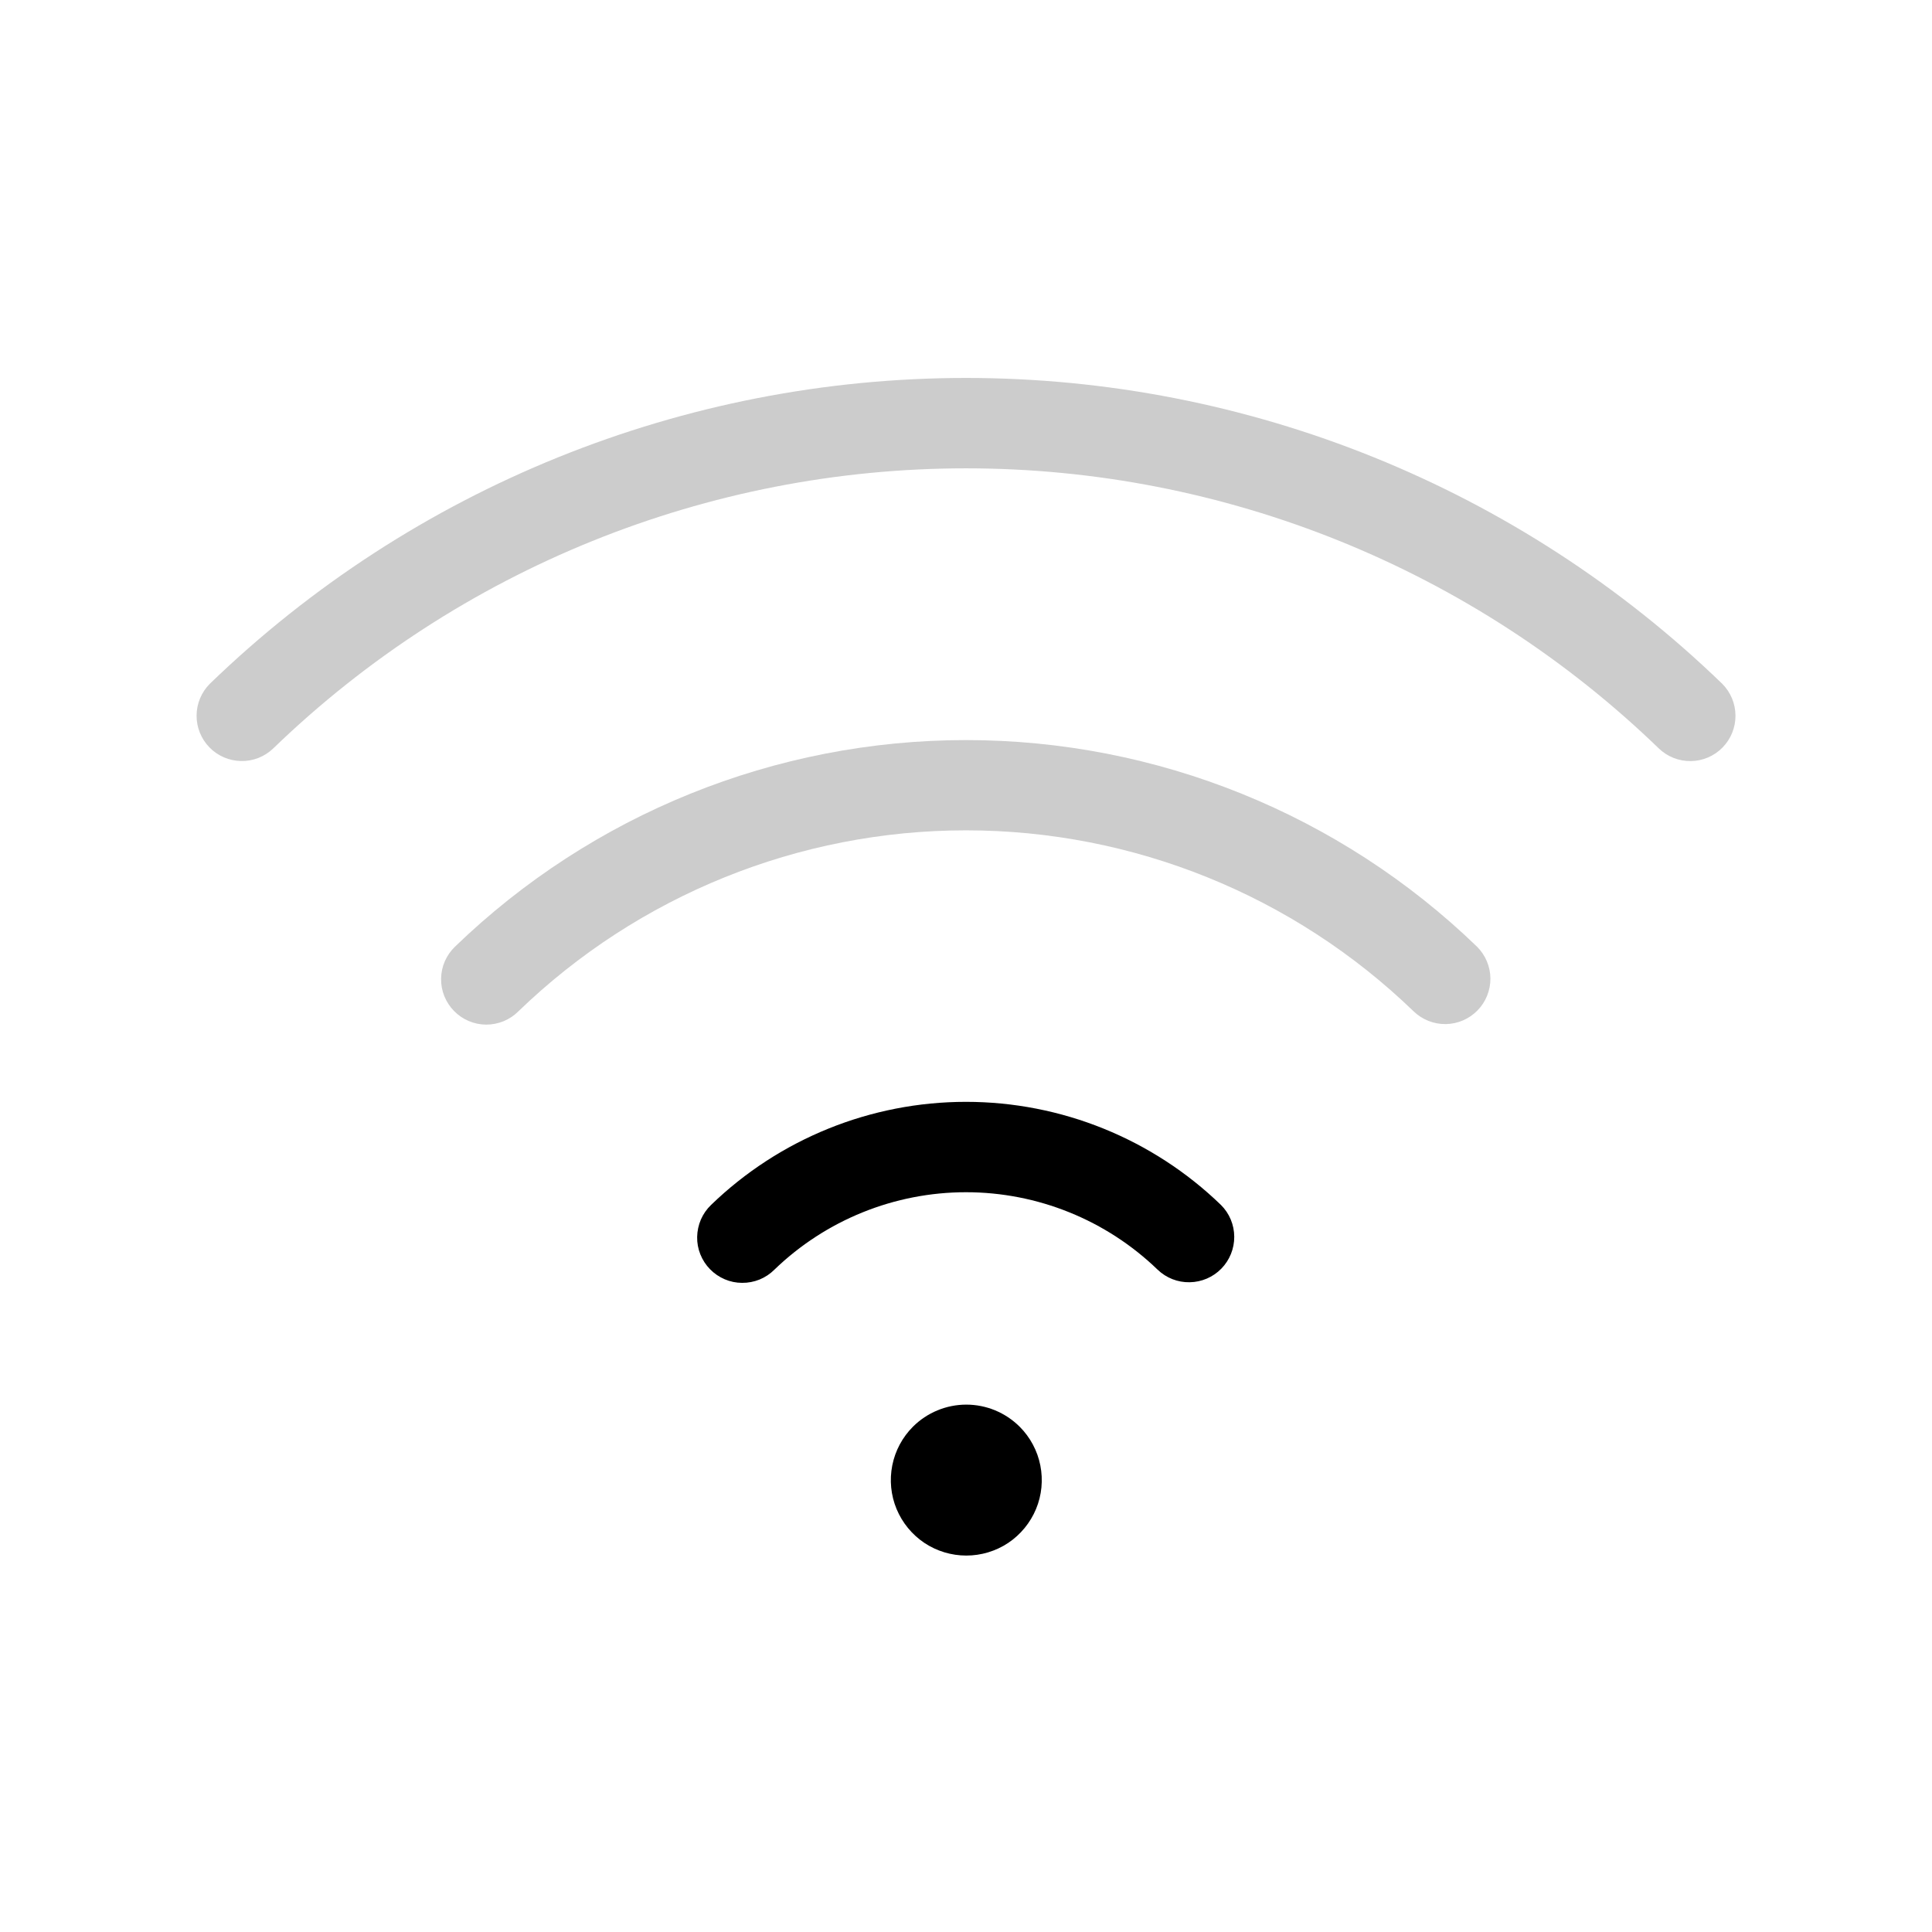 <svg width="32" height="32" viewBox="0 0 32 32" xmlns="http://www.w3.org/2000/svg">
<g>
<path d="M15.121 23.631C14.946 23.806 14.827 24.029 14.779 24.271C14.731 24.514 14.755 24.765 14.85 24.994C14.945 25.222 15.105 25.417 15.31 25.555C15.516 25.692 15.758 25.765 16.005 25.765C16.252 25.765 16.494 25.692 16.7 25.555C16.905 25.417 17.065 25.222 17.16 24.994C17.255 24.765 17.279 24.514 17.231 24.271C17.183 24.029 17.064 23.806 16.889 23.631C16.654 23.397 16.337 23.265 16.005 23.265C15.674 23.265 15.355 23.397 15.121 23.631Z"/>
<path d="M11.777 19.958C11.706 20.026 11.649 20.108 11.609 20.199C11.57 20.29 11.549 20.388 11.547 20.487C11.545 20.586 11.563 20.684 11.6 20.776C11.637 20.868 11.691 20.952 11.761 21.023C11.83 21.094 11.913 21.15 12.004 21.189C12.095 21.228 12.193 21.248 12.292 21.248C12.391 21.249 12.489 21.23 12.581 21.193C12.673 21.155 12.756 21.1 12.826 21.03C13.678 20.207 14.816 19.747 16 19.747C17.184 19.747 18.322 20.207 19.174 21.03C19.317 21.167 19.507 21.242 19.705 21.238C19.903 21.235 20.091 21.154 20.229 21.013C20.367 20.872 20.444 20.682 20.443 20.484C20.442 20.286 20.363 20.097 20.223 19.958C19.09 18.862 17.576 18.25 16 18.25C14.424 18.25 12.91 18.862 11.777 19.958Z"/>
<path d="M16 6.26C20.674 6.26 25.165 8.076 28.525 11.325C28.665 11.465 28.744 11.654 28.745 11.852C28.746 12.049 28.67 12.239 28.531 12.381C28.393 12.522 28.205 12.603 28.007 12.606C27.809 12.609 27.618 12.534 27.476 12.397C24.397 9.421 20.282 7.757 16 7.757C11.718 7.757 7.603 9.421 4.525 12.397C4.382 12.534 4.191 12.609 3.994 12.605C3.796 12.602 3.608 12.521 3.47 12.38C3.332 12.239 3.255 12.049 3.256 11.851C3.257 11.654 3.336 11.465 3.476 11.325C6.835 8.076 11.326 6.26 16 6.26Z" fill="black" fill-opacity="0.2"/>
<path d="M7.368 15.921C7.408 15.83 7.465 15.748 7.536 15.68C9.807 13.485 12.842 12.258 16 12.258C19.158 12.258 22.193 13.485 24.464 15.68C24.604 15.819 24.684 16.009 24.686 16.206C24.687 16.404 24.61 16.595 24.472 16.736C24.333 16.878 24.145 16.959 23.947 16.962C23.749 16.965 23.558 16.889 23.415 16.752C21.426 14.829 18.767 13.753 16 13.753C13.233 13.753 10.574 14.829 8.585 16.752C8.515 16.822 8.432 16.877 8.34 16.915C8.248 16.952 8.15 16.971 8.051 16.971C7.952 16.97 7.854 16.95 7.763 16.911C7.671 16.872 7.589 16.816 7.52 16.745C7.45 16.674 7.396 16.59 7.359 16.498C7.322 16.406 7.304 16.308 7.306 16.209C7.307 16.11 7.328 16.012 7.368 15.921Z" fill="black" fill-opacity="0.2"/>
</g>
</svg>
